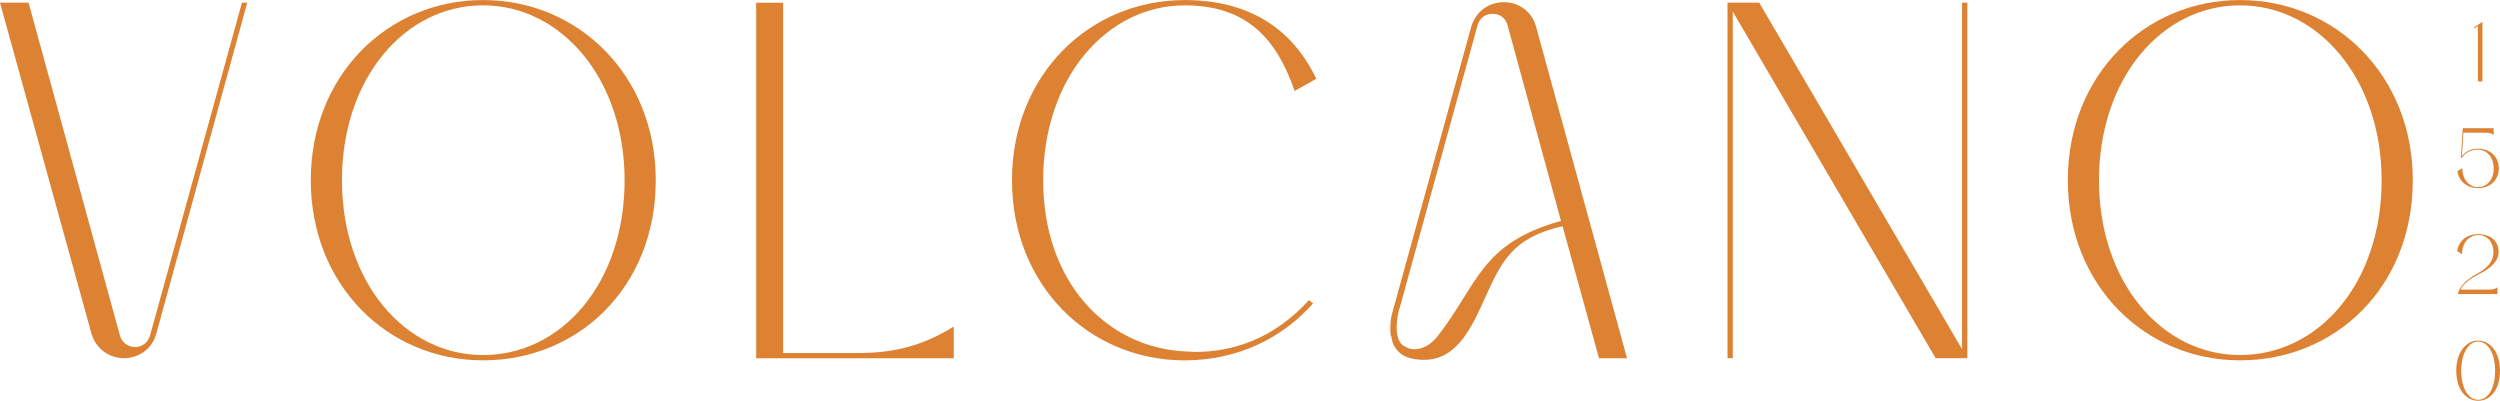 <?xml version="1.0" encoding="UTF-8" standalone="no"?>

<svg
   version="1.1"
   id="svg1"
   width="393.239"
   height="63.038"
   viewBox="0 0 393.239 63.038"
   xmlns="http://www.w3.org/2000/svg"
   xmlns:svg="http://www.w3.org/2000/svg">
  <defs
     id="defs1">
    <clipPath
       clipPathUnits="userSpaceOnUse"
       id="clipPath5">
      <path
         d="M 0,841.89 H 595.276 V 0 H 0 Z"
         transform="translate(-444.961,-435.007)"
         id="path5" />
    </clipPath>
    <clipPath
       clipPathUnits="userSpaceOnUse"
       id="clipPath7">
      <path
         d="M 0,841.89 H 595.276 V 0 H 0 Z"
         transform="translate(-443.869,-420.709)"
         id="path7" />
    </clipPath>
    <clipPath
       clipPathUnits="userSpaceOnUse"
       id="clipPath9">
      <path
         d="M 0,841.89 H 595.276 V 0 H 0 Z"
         transform="translate(-444.528,-411.144)"
         id="path9" />
    </clipPath>
    <clipPath
       clipPathUnits="userSpaceOnUse"
       id="clipPath11">
      <path
         d="M 0,841.89 H 595.276 V 0 H 0 Z"
         transform="translate(-153.539,-454.558)"
         id="path11" />
    </clipPath>
    <clipPath
       clipPathUnits="userSpaceOnUse"
       id="clipPath13">
      <path
         d="M 0,841.89 H 595.276 V 0 H 0 Z"
         transform="translate(-223.858,-433.613)"
         id="path13" />
    </clipPath>
    <clipPath
       clipPathUnits="userSpaceOnUse"
       id="clipPath15">
      <path
         d="M 0,841.89 H 595.276 V 0 H 0 Z"
         transform="translate(-239.382,-412.605)"
         id="path15" />
    </clipPath>
    <clipPath
       clipPathUnits="userSpaceOnUse"
       id="clipPath17">
      <path
         d="M 0,841.89 H 595.276 V 0 H 0 Z"
         transform="translate(-291.186,-413.353)"
         id="path17" />
    </clipPath>
    <clipPath
       clipPathUnits="userSpaceOnUse"
       id="clipPath19">
      <path
         d="M 0,841.89 H 595.276 V 0 H 0 Z"
         transform="translate(-334.325,-428.813)"
         id="path19" />
    </clipPath>
    <clipPath
       clipPathUnits="userSpaceOnUse"
       id="clipPath21">
      <path
         d="M 0,841.89 H 595.276 V 0 H 0 Z"
         transform="translate(-382.264,-454.558)"
         id="path21" />
    </clipPath>
    <clipPath
       clipPathUnits="userSpaceOnUse"
       id="clipPath23">
      <path
         d="M 0,841.89 H 595.276 V 0 H 0 Z"
         transform="translate(-431.138,-433.613)"
         id="path23" />
    </clipPath>
  </defs>
  <g
     id="layer-MC0"
     transform="translate(-200.231,-516.026)">
    <path
       id="path3"
       d="m 0,0 v -7.03 h -0.533 v 6.529 l -0.418,-0.272 -0.063,0.104 z"
       style="fill:#dd8132;fill-opacity:1;fill-rule:nonzero;stroke:none"
       transform="matrix(1.333,0,0,-1.333,590.706,519.464)" />
    <path
       id="path4"
       d="m 0,0 c 0,-1.442 -1.097,-2.33 -2.456,-2.33 -1.242,0 -2.266,0.784 -2.423,1.996 l 0.575,0.365 V 0 c 0,-1.337 0.824,-2.215 1.848,-2.215 1.024,0 1.85,0.836 1.85,2.215 0,1.368 -0.836,2.204 -1.86,2.214 h -0.02 c -1.348,0 -1.881,-0.981 -1.881,-0.981 l -0.105,0.062 0.22,3.447 h 3.646 V 3.938 C -0.732,4.043 -0.962,4.21 -1.526,4.21 H -4.179 L -4.356,1.441 c 0.469,0.575 1.075,0.888 1.9,0.888 C -1.097,2.329 0,1.431 0,0"
       style="fill:#dd8132;fill-opacity:1;fill-rule:nonzero;stroke:none"
       transform="matrix(1.333,0,0,-1.333,593.282,542.511)"
       clip-path="url(#clipPath5)" />
    <path
       id="path6"
       d="m 0,0 c 0.564,0 0.804,0.167 0.93,0.272 v -0.805 h -4.67 c 0,0 0.062,0.387 0.345,0.805 0.178,0.261 0.605,0.856 1.755,1.504 0.616,0.345 2.099,1.107 2.099,2.601 v 0.032 c 0,1.326 -0.866,2.026 -1.765,2.026 H -1.389 C -2.413,6.383 -3.239,5.557 -3.239,4.21 V 4.178 l -0.585,0.366 c 0.168,1.223 1.192,1.995 2.435,1.995 1.024,0 2.381,-0.386 2.455,-2.026 V 4.44 C 1.066,2.936 -0.742,2.1 -1.003,1.954 -1.317,1.786 -1.63,1.619 -1.932,1.442 -2.831,0.919 -3.281,0.303 -3.416,0 Z"
       style="fill:#dd8132;fill-opacity:1;fill-rule:nonzero;stroke:none"
       transform="matrix(1.333,0,0,-1.333,591.826,561.574)"
       clip-path="url(#clipPath7)" />
    <path
       id="path8"
       d="M 0,0 C 0,2.1 -0.898,3.437 -2.006,3.437 -3.103,3.437 -4.001,2.1 -4.001,0 c 0,-2.152 0.898,-3.437 1.995,-3.437 C -0.898,-3.437 0,-2.204 0,0 m 0.575,0 c 0,-2.267 -1.15,-3.552 -2.581,-3.552 -1.421,0 -2.58,1.327 -2.58,3.552 0,2.162 1.159,3.552 2.58,3.552 1.431,0 2.581,-1.39 2.581,-3.552"
       style="fill:#dd8132;fill-opacity:1;fill-rule:nonzero;stroke:none"
       transform="matrix(1.333,0,0,-1.333,592.703,574.328)"
       clip-path="url(#clipPath9)" />
    <path
       id="path10"
       d="m 0,0 10.784,-39.273 c 0.25,-0.872 0.998,-1.371 1.809,-1.371 0.748,0 1.495,0.499 1.745,1.371 L 25.184,0 h 0.624 L 15.086,-39.023 c -0.499,-1.933 -2.182,-2.93 -3.803,-2.93 -1.683,0 -3.304,0.997 -3.865,2.93 L -3.366,0 Z"
       style="fill:#dd8132;fill-opacity:1;fill-rule:nonzero;stroke:none"
       transform="matrix(1.333,0,0,-1.333,204.719,516.442)"
       clip-path="url(#clipPath11)" />
    <path
       id="path12"
       d="m 0,0 c 0,11.969 -7.481,20.634 -16.707,20.634 -9.225,0 -16.644,-8.603 -16.644,-20.634 0,-12.031 7.419,-20.634 16.644,-20.634 C -7.481,-20.634 0,-12.218 0,0 m 3.678,0 c 0,-12.592 -9.102,-21.257 -20.385,-21.257 -11.22,0 -20.322,8.852 -20.322,21.257 0,12.405 9.102,21.257 20.322,21.257 C -5.424,21.257 3.678,12.343 3.678,0"
       style="fill:#dd8132;fill-opacity:1;fill-rule:nonzero;stroke:none"
       transform="matrix(1.333,0,0,-1.333,298.477,544.37)"
       clip-path="url(#clipPath13)" />
    <path
       id="path14"
       d="M 0,0 V 41.953 H 3.179 V 0.623 h 9.102 c 5.548,0 8.852,1.808 11.033,3.117 V 0 Z"
       style="fill:#dd8132;fill-opacity:1;fill-rule:nonzero;stroke:none"
       transform="matrix(1.333,0,0,-1.333,319.176,572.38)"
       clip-path="url(#clipPath15)" />
    <path
       id="path16"
       d="M 0,0 C 4.364,0 9.227,1.496 13.403,6.109 L 13.901,5.735 C 10.161,1.496 4.8,-0.997 -1.247,-0.997 c -11.283,0 -20.384,8.851 -20.384,21.257 0,12.405 9.101,21.257 20.384,21.257 7.668,0 12.717,-3.429 15.523,-9.289 L 11.72,30.795 C 9.6,36.966 6.047,40.894 -1.247,40.894 c -9.226,0 -16.706,-8.603 -16.706,-20.634 0,-12.032 7.48,-19.699 16.644,-20.198 C -0.873,0.062 -0.436,0 0,0"
       style="fill:#dd8132;fill-opacity:1;fill-rule:nonzero;stroke:none"
       transform="matrix(1.333,0,0,-1.333,388.248,571.382)"
       clip-path="url(#clipPath17)" />
    <path
       id="path18"
       d="M 0,0 -6.296,23.065 C -6.545,24 -7.293,24.437 -8.041,24.437 -8.852,24.437 -9.6,24 -9.849,23.065 L -18.95,-9.974 c -0.25,-0.686 -0.437,-1.683 -0.437,-2.618 0,-0.873 0.187,-1.621 0.686,-2.057 0.437,-0.312 0.873,-0.499 1.434,-0.499 0.934,0 1.932,0.561 2.68,1.496 C -9.724,-7.418 -9.537,-2.68 0,0 M 7.793,-16.208 H 4.489 L 0.187,-0.623 c -5.984,-1.372 -7.231,-4.177 -9.351,-8.915 -1.557,-3.428 -3.303,-6.857 -6.981,-6.857 h -0.188 c -1.308,0.062 -2.243,0.312 -2.867,0.998 -0.498,0.499 -0.748,1.122 -0.81,1.745 0,0.062 -0.063,0.062 -0.063,0.062 -0.062,0.312 -0.062,0.624 -0.062,0.936 0,0.623 0.062,1.309 0.25,1.87 l 9.288,33.662 c 0.561,1.933 2.181,2.93 3.865,2.93 1.621,0 3.304,-0.997 3.802,-2.93 z"
       style="fill:#dd8132;fill-opacity:1;fill-rule:nonzero;stroke:none"
       transform="matrix(1.333,0,0,-1.333,445.766,550.77)"
       clip-path="url(#clipPath19)" />
    <path
       id="path20"
       d="M 0,0 V -41.953 H -3.74 L -27.678,-1.06 v -40.893 h -0.623 V 0 h 3.74 L -0.624,-40.894 V 0 Z"
       style="fill:#dd8132;fill-opacity:1;fill-rule:nonzero;stroke:none"
       transform="matrix(1.333,0,0,-1.333,509.686,516.442)"
       clip-path="url(#clipPath21)" />
    <path
       id="path22"
       d="m 0,0 c 0,11.969 -7.481,20.634 -16.707,20.634 -9.225,0 -16.644,-8.603 -16.644,-20.634 0,-12.031 7.419,-20.634 16.644,-20.634 C -7.481,-20.634 0,-12.218 0,0 m 3.678,0 c 0,-12.592 -9.102,-21.257 -20.385,-21.257 -11.22,0 -20.322,8.852 -20.322,21.257 0,12.405 9.102,21.257 20.322,21.257 C -5.424,21.257 3.678,12.343 3.678,0"
       style="fill:#dd8132;fill-opacity:1;fill-rule:nonzero;stroke:none"
       transform="matrix(1.333,0,0,-1.333,574.851,544.37)"
       clip-path="url(#clipPath23)" />
  </g>
</svg>
